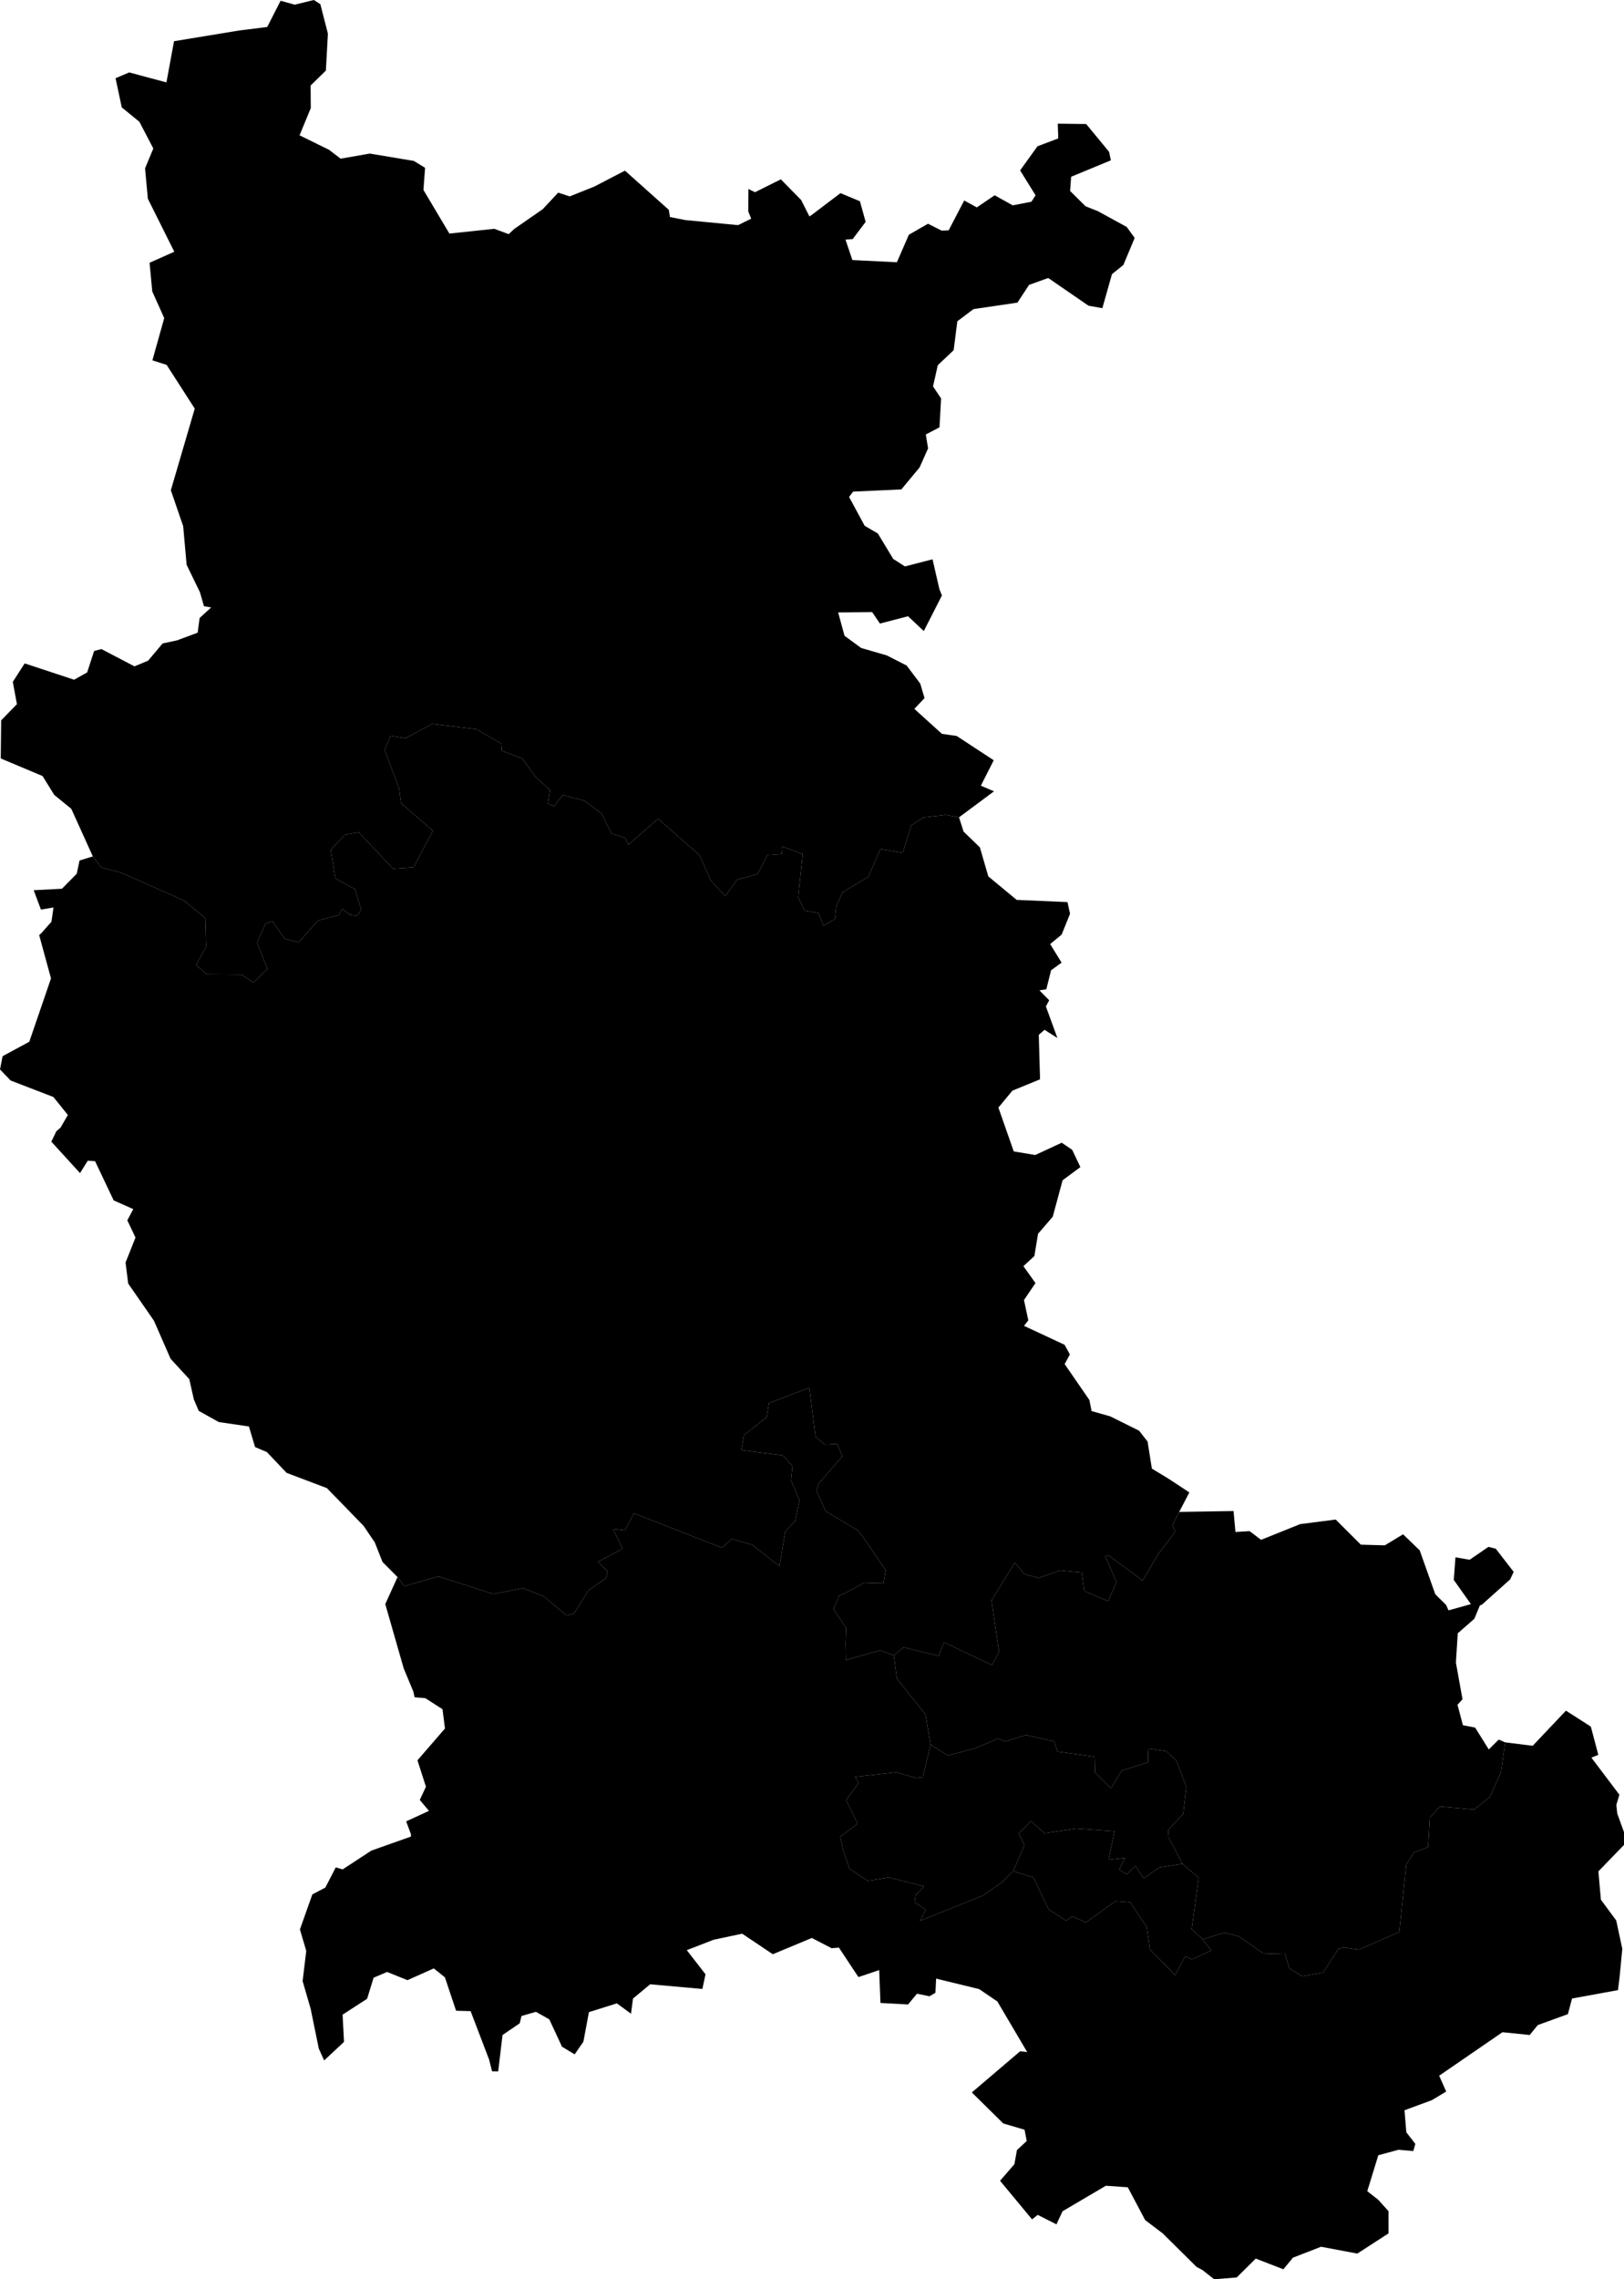 <svg xmlns="http://www.w3.org/2000/svg" version="1.1" xmlns:xlink="http://www.w3.org/1999/xlink" xmlns:svgjs="http://svgjs.dev/svgjs" viewBox="970.796 772.633 90.66 127.155"><path class="circo" id="id-042-01" d="M 1029.109,874.913 1028.348,874.227 1027.672,874.926 1027.985,875.565 1027.673,876.288 1027.36,877.026 1026.738,877.631 1025.687,878.376 1022.154,879.792 1022.481,879.179 1021.851,878.752 1021.901,878.369 1022.381,877.87 1020.415,877.371 1019.244,877.564 1018.228,876.89 1017.868,875.873 1017.704,875.099 1018.67,874.372 1018.029,873.059 1018.732,872.11 1018.527,871.762 1020.826,871.507 1021.938,871.824 1022.317,871.774 1022.746,869.974 1023.714,870.567 1025.215,870.173 1026.508,869.624 1026.91,869.791 1028.075,869.427 1029.648,869.785 1029.832,870.352 1031.901,870.641 1031.92,871.496 1032.824,872.403 1033.406,871.415 1034.884,870.955 1034.908,870.176 1035.9,870.329 1036.465,870.851 1037.025,872.318 1036.849,873.817 1036.008,874.73 1036.04,875.144 1036.808,876.611 1035.518,876.813 1034.644,877.418 1034.182,876.732 1033.694,877.198 1033.274,876.934 1033.602,876.279 1032.683,876.386 1033.011,874.8 1030.859,874.642 1029.109,874.913 z">
      <title id="t199">Première circonscription de la Loire</title>
      <desc id="d199">Cantons de : Saint-Etienne Nord-Est I, Saint-Etienne Nord-Est II, Saint-Etienne Nord-Ouest I, Saint-Etienne Nord-Ouest II.</desc>
    </path><path class="circo" id="id-042-02" d="M 1034.814,880.149 1033.889,878.757 1033.068,878.693 1031.411,879.888 1030.656,879.536 1030.319,879.79 1029.336,879.151 1028.482,877.369 1027.36,877.026 1027.673,876.288 1027.985,875.565 1027.672,874.926 1028.348,874.227 1029.109,874.913 1030.859,874.642 1033.011,874.8 1032.683,876.386 1033.602,876.279 1033.274,876.934 1033.694,877.198 1034.182,876.732 1034.644,877.418 1035.518,876.813 1036.808,876.611 1037.713,877.394 1037.322,880.262 1037.935,880.822 1038.418,881.445 1037.327,881.947 1036.959,881.776 1036.376,882.843 1036.182,882.587 1034.995,881.393 1034.814,880.149 z">
      <title id="t200">Deuxième circonscription de la Loire</title>
      <desc id="d200">Cantons de : Saint-Etienne Sud-Est I, Saint-Etienne Sud-Est II, Saint-Etienne Sud-Est III, Saint-Etienne Sud-Ouest I, Saint-Etienne Sud-Ouest II</desc>
    </path><path class="circo" id="id-042-03" d="M 1051.659,862.473 1051.528,862.176 1050.92,861.571 1050.052,859.126 1049.122,858.229 1048.103,858.845 1046.764,858.807 1045.36,857.406 1043.377,857.661 1041.194,858.538 1040.555,858.052 1039.765,858.099 1039.659,856.93 1036.623,856.981 1036.25,857.706 1036.403,858.102 1035.489,859.279 1034.582,860.811 1032.729,859.439 1032.495,859.444 1033.119,860.895 1032.663,861.958 1032.297,861.81 1031.324,861.392 1031.181,860.361 1029.973,860.247 1028.787,860.661 1027.973,860.447 1027.452,859.803 1026.147,861.917 1026.568,864.785 1026.176,865.527 1023.503,864.258 1023.194,865.017 1021.238,864.534 1020.694,864.99 1020.864,866.276 1022.457,868.27 1022.746,869.974 1023.714,870.567 1025.215,870.173 1026.508,869.624 1026.91,869.791 1028.075,869.427 1029.648,869.785 1029.832,870.352 1031.901,870.641 1031.92,871.496 1032.824,872.403 1033.406,871.415 1034.884,870.955 1034.908,870.176 1035.9,870.329 1036.465,870.851 1037.025,872.318 1036.849,873.817 1036.008,874.73 1036.04,875.144 1036.808,876.611 1037.713,877.394 1037.322,880.262 1037.935,880.822 1039.136,880.459 1039.949,880.655 1041.311,881.609 1042.539,881.646 1042.78,882.449 1043.495,882.888 1044.653,882.679 1045.525,881.339 1045.842,881.283 1046.667,881.397 1048.912,880.412 1049.302,876.66 1049.733,875.971 1050.519,875.68 1050.614,874.043 1051.173,873.416 1053.08,873.585 1053.973,872.882 1054.59,871.483 1054.824,869.837 1054.462,869.681 1053.907,870.231 1053.145,869.012 1052.464,868.881 1052.161,867.739 1052.441,867.433 1052.072,865.389 1052.176,863.751 1053.1,862.944 1053.413,862.191 1053.511,862.166 1055.1,860.745 1055.297,860.326 1054.299,859.035 1053.888,858.929 1052.84,859.65 1052.048,859.512 1051.953,860.773 1052.909,862.124 1051.659,862.473 z">
      <title id="t201">Troisième circonscription de la Loire</title>
      <desc id="d201">Cantons de : La Grand-Croix, Rive-de-Gier, Saint-Chamond Nord, Saint-Chamond Sud, Saint-Héand.</desc>
    </path><path class="circo" id="id-042-04" d="M 1047.74,892.871 1047.124,894.877 1047.731,895.349 1048.31,895.99 1048.311,897.23 1046.568,898.356 1044.546,897.976 1042.976,898.584 1042.441,899.232 1040.899,898.636 1039.834,899.689 1038.576,899.788 1037.926,899.277 1037.595,899.1 1035.696,897.223 1034.725,896.488 1033.755,894.657 1032.53,894.573 1030.112,895.996 1029.773,896.726 1028.728,896.198 1028.41,896.447 1026.624,894.295 1027.425,893.37 1027.567,892.583 1028.113,892.076 1027.991,891.446 1026.805,891.098 1025.049,889.367 1027.746,887.069 1028.139,887.114 1026.473,884.29 1025.456,883.601 1023.056,883.017 1023.015,883.809 1022.683,884.003 1021.989,883.858 1021.488,884.459 1019.947,884.375 1019.877,882.541 1018.718,882.932 1017.628,881.287 1017.221,881.321 1016.116,880.749 1013.937,881.656 1012.228,880.51 1010.637,880.848 1009.136,881.429 1010.181,882.775 1010.007,883.594 1007.092,883.333 1006.133,884.129 1006.022,884.975 1005.232,884.397 1003.673,884.887 1003.363,886.539 1002.876,887.242 1002.171,886.817 1001.461,885.29 1000.716,884.87 999.908,885.102 999.81,885.509 998.85,886.164 998.607,888.193 998.266,888.188 998.1,887.535 997.069,884.831 996.257,884.809 995.633,882.945 995.011,882.447 993.545,883.103 992.405,882.646 991.652,882.967 991.29,884.141 989.921,885.028 990.001,886.547 988.891,887.582 988.594,886.923 988.138,884.699 987.69,883.154 987.892,881.471 987.539,880.272 988.234,878.317 988.96,877.937 989.539,876.812 989.925,876.923 991.529,875.874 993.735,875.094 993.738,874.963 993.47,874.244 994.742,873.659 994.231,873.047 994.574,872.311 994.1,870.838 995.636,869.064 995.499,867.987 994.541,867.372 993.941,867.32 993.869,866.998 993.335,865.716 992.304,862.123 992.988,860.615 993.359,861.125 995.273,860.575 998.314,861.552 998.363,861.558 999.979,861.235 1001.139,861.683 1002.425,862.76 1002.84,862.649 1003.649,861.354 1004.621,860.681 1004.722,860.293 1004.167,859.768 1005.55,859.034 1005.019,857.924 1005.681,858.006 1006.188,857.059 1011.1,858.981 1011.646,858.486 1012.787,858.814 1014.311,860.013 1014.638,858.057 1015.193,857.49 1015.427,856.34 1014.956,855.229 1015.038,854.427 1014.506,853.826 1012.181,853.536 1012.331,852.691 1013.594,851.698 1013.722,850.915 1015.233,850.332 1015.982,850.058 1016.319,852.782 1016.83,853.218 1017.535,853.188 1017.822,853.871 1016.506,855.388 1016.366,855.784 1016.884,856.937 1018.672,858.004 1018.888,858.256 1020.245,860.238 1020.118,860.968 1019.02,860.938 1018.385,861.292 1017.651,861.655 1017.33,862.407 1018.032,863.461 1018.002,864.296 1018.021,865.246 1019.922,864.702 1020.694,864.99 1020.864,866.276 1022.457,868.27 1022.746,869.974 1022.317,871.774 1021.938,871.824 1020.826,871.507 1018.527,871.762 1018.732,872.11 1018.029,873.059 1018.67,874.372 1017.704,875.099 1017.868,875.873 1018.228,876.89 1019.244,877.564 1020.415,877.371 1022.381,877.87 1021.901,878.369 1021.851,878.752 1022.481,879.179 1022.154,879.792 1025.687,878.376 1026.738,877.631 1027.36,877.026 1028.482,877.369 1029.336,879.151 1030.319,879.79 1030.656,879.536 1031.411,879.888 1033.068,878.693 1033.889,878.757 1034.814,880.149 1034.995,881.393 1036.182,882.587 1036.376,882.843 1036.959,881.776 1037.327,881.947 1038.418,881.445 1037.935,880.822 1039.136,880.459 1039.949,880.655 1041.311,881.609 1042.539,881.646 1042.78,882.449 1043.495,882.888 1044.653,882.679 1045.525,881.339 1045.842,881.283 1046.667,881.397 1048.912,880.412 1049.302,876.66 1049.733,875.971 1050.519,875.68 1050.614,874.043 1051.173,873.416 1053.08,873.585 1053.973,872.882 1054.59,871.483 1054.824,869.837 1056.359,870.027 1058.215,868.068 1059.605,868.958 1060.022,870.533 1059.636,870.689 1061.199,872.758 1061.029,873.325 1061.08,873.807 1061.455,874.844 1061.456,875.557 1060.027,877.033 1060.166,878.613 1061.022,879.773 1061.362,881.355 1061.207,882.96 1061.12,883.659 1058.555,884.127 1058.324,884.999 1056.641,885.609 1056.192,886.162 1054.671,886.007 1051.137,888.434 1051.53,889.316 1050.736,889.795 1049.202,890.361 1049.304,891.589 1049.807,892.237 1049.695,892.637 1048.87,892.564 1047.74,892.871 z">
      <title id="t202">Quatrième circonscription de la Loire</title>
      <desc id="d202">Cantons de : Bourg-Argental, Le Chambon-Feugerolles, Firminy, Pélussin, Saint-Genest-Malifaux, Saint-Bonnet-le-Château, Saint-Just-Saint-Rambert, Saint-Jean-Soleymieux</desc>
    </path><path class="circo" id="id-042-05" d="M 1031.56,789.687 1029.313,788.142 1028.243,788.527 1027.594,789.516 1025.142,789.878 1024.239,790.556 1024.034,792.17 1023.149,793.006 1022.882,794.189 1023.333,794.864 1023.243,796.473 1022.48,796.872 1022.606,797.648 1022.132,798.711 1021.113,799.937 1018.422,800.059 1018.196,800.356 1019.067,801.968 1019.802,802.394 1020.66,803.815 1021.316,804.233 1022.789,803.852 1022.856,803.837 1023.237,805.499 1023.379,805.852 1022.367,807.839 1021.489,807.013 1019.918,807.42 1019.483,806.78 1017.585,806.799 1017.942,808.104 1018.871,808.783 1020.297,809.196 1021.409,809.762 1022.168,810.769 1022.408,811.578 1021.841,812.18 1023.378,813.573 1024.205,813.693 1026.271,815.047 1025.553,816.465 1026.287,816.779 1024.333,818.231 1023.59,818.096 1022.357,818.234 1021.662,818.683 1021.193,820.212 1019.95,819.995 1019.273,821.542 1017.833,822.411 1017.479,823.197 1017.403,823.902 1016.774,824.279 1016.487,823.572 1016.113,823.5 1015.698,823.429 1015.352,822.677 1015.61,820.274 1014.471,819.862 1014.438,820.273 1013.643,820.33 1013.088,821.393 1011.94,821.709 1011.279,822.633 1010.472,821.746 1009.847,820.341 1007.532,818.309 1005.867,819.766 1005.706,819.385 1004.93,819.134 1004.389,818.036 1003.419,817.299 1002.222,816.993 1001.95,817.311 1001.73,817.62 1001.387,817.463 1001.503,816.716 1000.664,815.947 999.954,814.949 998.82,814.526 998.786,814.118 997.386,813.314 994.921,813.018 993.432,813.811 992.592,813.685 992.271,814.476 993.082,816.648 993.183,817.437 994.963,818.979 993.885,821.02 992.734,821.098 990.824,819.068 990.062,819.195 989.26,820.038 989.519,821.648 990.604,822.229 990.962,823.375 990.739,823.729 990.328,823.664 989.912,823.337 989.697,823.687 988.536,823.991 987.478,825.198 986.697,825.015 986.012,824.033 985.628,824.143 985.146,825.217 985.728,826.695 984.939,827.444 984.27,827 982.34,826.986 981.746,826.465 982.304,825.454 982.261,823.853 981.036,822.857 977.545,821.314 976.45,821.024 975.979,820.411 974.777,817.757 973.822,816.977 973.172,815.927 970.849,814.951 970.838,814.923 970.861,812.82 971.74,811.917 971.511,810.673 972.174,809.643 974.933,810.554 975.662,810.146 976.05,808.949 976.459,808.844 978.303,809.808 979.066,809.49 979.873,808.531 980.684,808.356 981.831,807.929 981.939,807.112 982.555,806.548 982.584,806.521 982.182,806.454 981.958,805.672 981.213,804.138 981.023,801.993 980.334,799.984 981.668,795.429 980.098,792.989 979.304,792.736 979.964,790.379 979.296,788.893 979.146,787.292 980.526,786.677 979.05,783.72 978.894,782.025 979.355,780.917 978.577,779.427 977.593,778.623 977.247,776.996 978.008,776.673 980.087,777.231 980.511,774.932 984.155,774.333 985.714,774.139 986.46,772.675 987.249,772.894 988.318,772.633 988.679,772.867 989.102,774.513 988.987,776.571 988.136,777.403 988.146,778.662 987.519,780.182 989.162,780.989 989.812,781.485 991.436,781.201 993.897,781.61 994.526,781.995 994.435,783.231 995.883,785.663 998.392,785.398 999.195,785.696 999.506,785.403 1001.094,784.303 1001.956,783.38 1002.6,783.59 1003.962,783.047 1005.684,782.154 1008.132,784.338 1008.197,784.747 1008.235,784.747 1009.041,784.909 1012,785.193 1012.732,784.831 1012.571,784.434 1012.577,783.175 1012.943,783.357 1014.387,782.638 1015.521,783.792 1015.983,784.709 1016.118,784.618 1017.715,783.408 1018.801,783.86 1019.121,785.01 1018.398,785.972 1017.995,786.001 1018.38,787.141 1020.865,787.264 1021.533,785.729 1022.603,785.115 1023.364,785.499 1023.754,785.485 1024.623,783.817 1025.326,784.204 1026.323,783.527 1027.332,784.089 1028.377,783.886 1028.606,783.528 1027.744,782.139 1028.714,780.794 1029.874,780.355 1029.846,779.532 1031.432,779.552 1032.708,781.1 1032.811,781.577 1030.593,782.494 1030.534,783.286 1031.399,784.143 1032.076,784.409 1033.696,785.295 1034.139,785.906 1033.508,787.416 1032.87,787.93 1032.335,789.827 1031.56,789.687 z">
      <title id="t203">Cinquième circonscription de la Loire</title>
      <desc id="d203">Cantons de : Belmont-de-la-Loire, Charlieu, La Pacaudière, Perreux, Roanne Nord, Roanne Sud, Saint-Haon-le-Châtel, Saint-Just-en-Chevalet, Saint-Symphorien-de-Lay</desc>
    </path><path class="circo" id="id-042-06" d="M 1036.031,855.129 1035.099,854.564 1034.86,853.056 1034.386,852.449 1032.767,851.646 1031.733,851.355 1031.612,850.739 1030.231,848.733 1030.522,848.195 1030.226,847.656 1027.962,846.601 1028.201,846.29 1027.96,845.16 1028.602,844.213 1027.928,843.271 1028.54,842.705 1028.746,841.462 1029.566,840.511 1030.115,838.479 1031.108,837.743 1030.651,836.78 1030.066,836.384 1028.587,837.07 1027.388,836.868 1026.532,834.423 1027.313,833.479 1028.857,832.846 1028.786,830.366 1029.107,830.083 1029.825,830.542 1029.183,828.781 1029.368,828.437 1028.822,827.882 1029.207,827.822 1029.473,826.763 1030.06,826.338 1029.421,825.301 1030.061,824.775 1030.531,823.611 1030.389,822.959 1027.552,822.836 1025.969,821.526 1025.498,819.907 1024.588,819.027 1024.333,818.231 1023.59,818.096 1022.357,818.234 1021.662,818.683 1021.193,820.212 1019.95,819.995 1019.273,821.542 1017.833,822.411 1017.479,823.197 1017.403,823.902 1016.774,824.279 1016.487,823.572 1016.113,823.5 1015.698,823.429 1015.352,822.677 1015.61,820.274 1014.471,819.862 1014.438,820.273 1013.643,820.33 1013.088,821.393 1011.94,821.709 1011.279,822.633 1010.472,821.746 1009.847,820.341 1007.532,818.309 1005.867,819.766 1005.706,819.385 1004.93,819.134 1004.389,818.036 1003.419,817.299 1002.222,816.993 1001.95,817.311 1001.73,817.62 1001.387,817.463 1001.503,816.716 1000.664,815.947 999.954,814.949 998.82,814.526 998.786,814.118 997.386,813.314 994.921,813.018 993.432,813.811 992.592,813.685 992.271,814.476 993.082,816.648 993.183,817.437 994.963,818.979 993.885,821.02 992.734,821.098 990.824,819.068 990.062,819.195 989.26,820.038 989.519,821.648 990.604,822.229 990.962,823.375 990.739,823.729 990.328,823.664 989.912,823.337 989.697,823.687 988.536,823.991 987.478,825.198 986.697,825.015 986.012,824.033 985.628,824.143 985.146,825.217 985.728,826.695 984.939,827.444 984.27,827 982.34,826.986 981.746,826.465 982.304,825.454 982.261,823.853 981.036,822.857 977.545,821.314 976.45,821.024 975.979,820.411 975.236,820.64 975.081,821.376 974.255,822.214 972.677,822.297 973.081,823.377 973.782,823.261 973.668,824.055 973.122,824.672 972.983,824.802 973.643,827.217 972.431,830.751 970.942,831.555 970.796,832.295 971.391,832.914 973.777,833.833 974.585,834.836 974.172,835.547 973.944,835.741 973.661,836.323 975.263,838.078 975.697,837.385 976.104,837.415 977.141,839.6 978.236,840.087 977.904,840.713 978.36,841.673 977.805,843.069 977.952,844.239 979.393,846.318 980.319,848.437 981.364,849.575 981.617,850.704 981.891,851.344 983.013,851.968 984.691,852.213 985.036,853.363 985.695,853.642 986.796,854.802 989.045,855.653 991.092,857.757 991.716,858.676 992.151,859.774 992.988,860.615 993.359,861.125 995.273,860.575 998.314,861.552 998.363,861.558 999.979,861.235 1001.139,861.683 1002.425,862.76 1002.84,862.649 1003.649,861.354 1004.621,860.681 1004.722,860.293 1004.167,859.768 1005.55,859.034 1005.019,857.924 1005.681,858.006 1006.188,857.059 1011.1,858.981 1011.646,858.486 1012.787,858.814 1014.311,860.013 1014.638,858.057 1015.193,857.49 1015.427,856.34 1014.956,855.229 1015.038,854.427 1014.506,853.826 1012.181,853.536 1012.331,852.691 1013.594,851.698 1013.722,850.915 1015.233,850.332 1015.982,850.058 1016.319,852.782 1016.83,853.218 1017.535,853.188 1017.822,853.871 1016.506,855.388 1016.366,855.784 1016.884,856.937 1018.672,858.004 1018.888,858.256 1020.245,860.238 1020.118,860.968 1019.02,860.938 1018.385,861.292 1017.651,861.655 1017.33,862.407 1018.032,863.461 1018.002,864.296 1018.021,865.246 1019.922,864.702 1020.694,864.99 1021.238,864.534 1023.194,865.017 1023.503,864.258 1026.176,865.527 1026.568,864.785 1026.147,861.917 1027.452,859.803 1027.973,860.447 1028.787,860.661 1029.973,860.247 1031.181,860.361 1031.324,861.392 1032.297,861.81 1032.663,861.958 1033.119,860.895 1032.495,859.444 1032.729,859.439 1034.582,860.811 1035.489,859.279 1036.403,858.102 1036.25,857.706 1036.623,856.981 1037.193,855.893 1036.031,855.129 z">
      <title id="t204">Sixième circonscription de la Loire</title>
      <desc id="d204">Cantons de : Boën, Chazelles-sur-Lyon, Feurs, Montbrison, Néronde, Noirétable, Saint-Galmier, Saint-Georges-en-Couzan, Saint-Germain-Laval</desc>
    </path></svg>